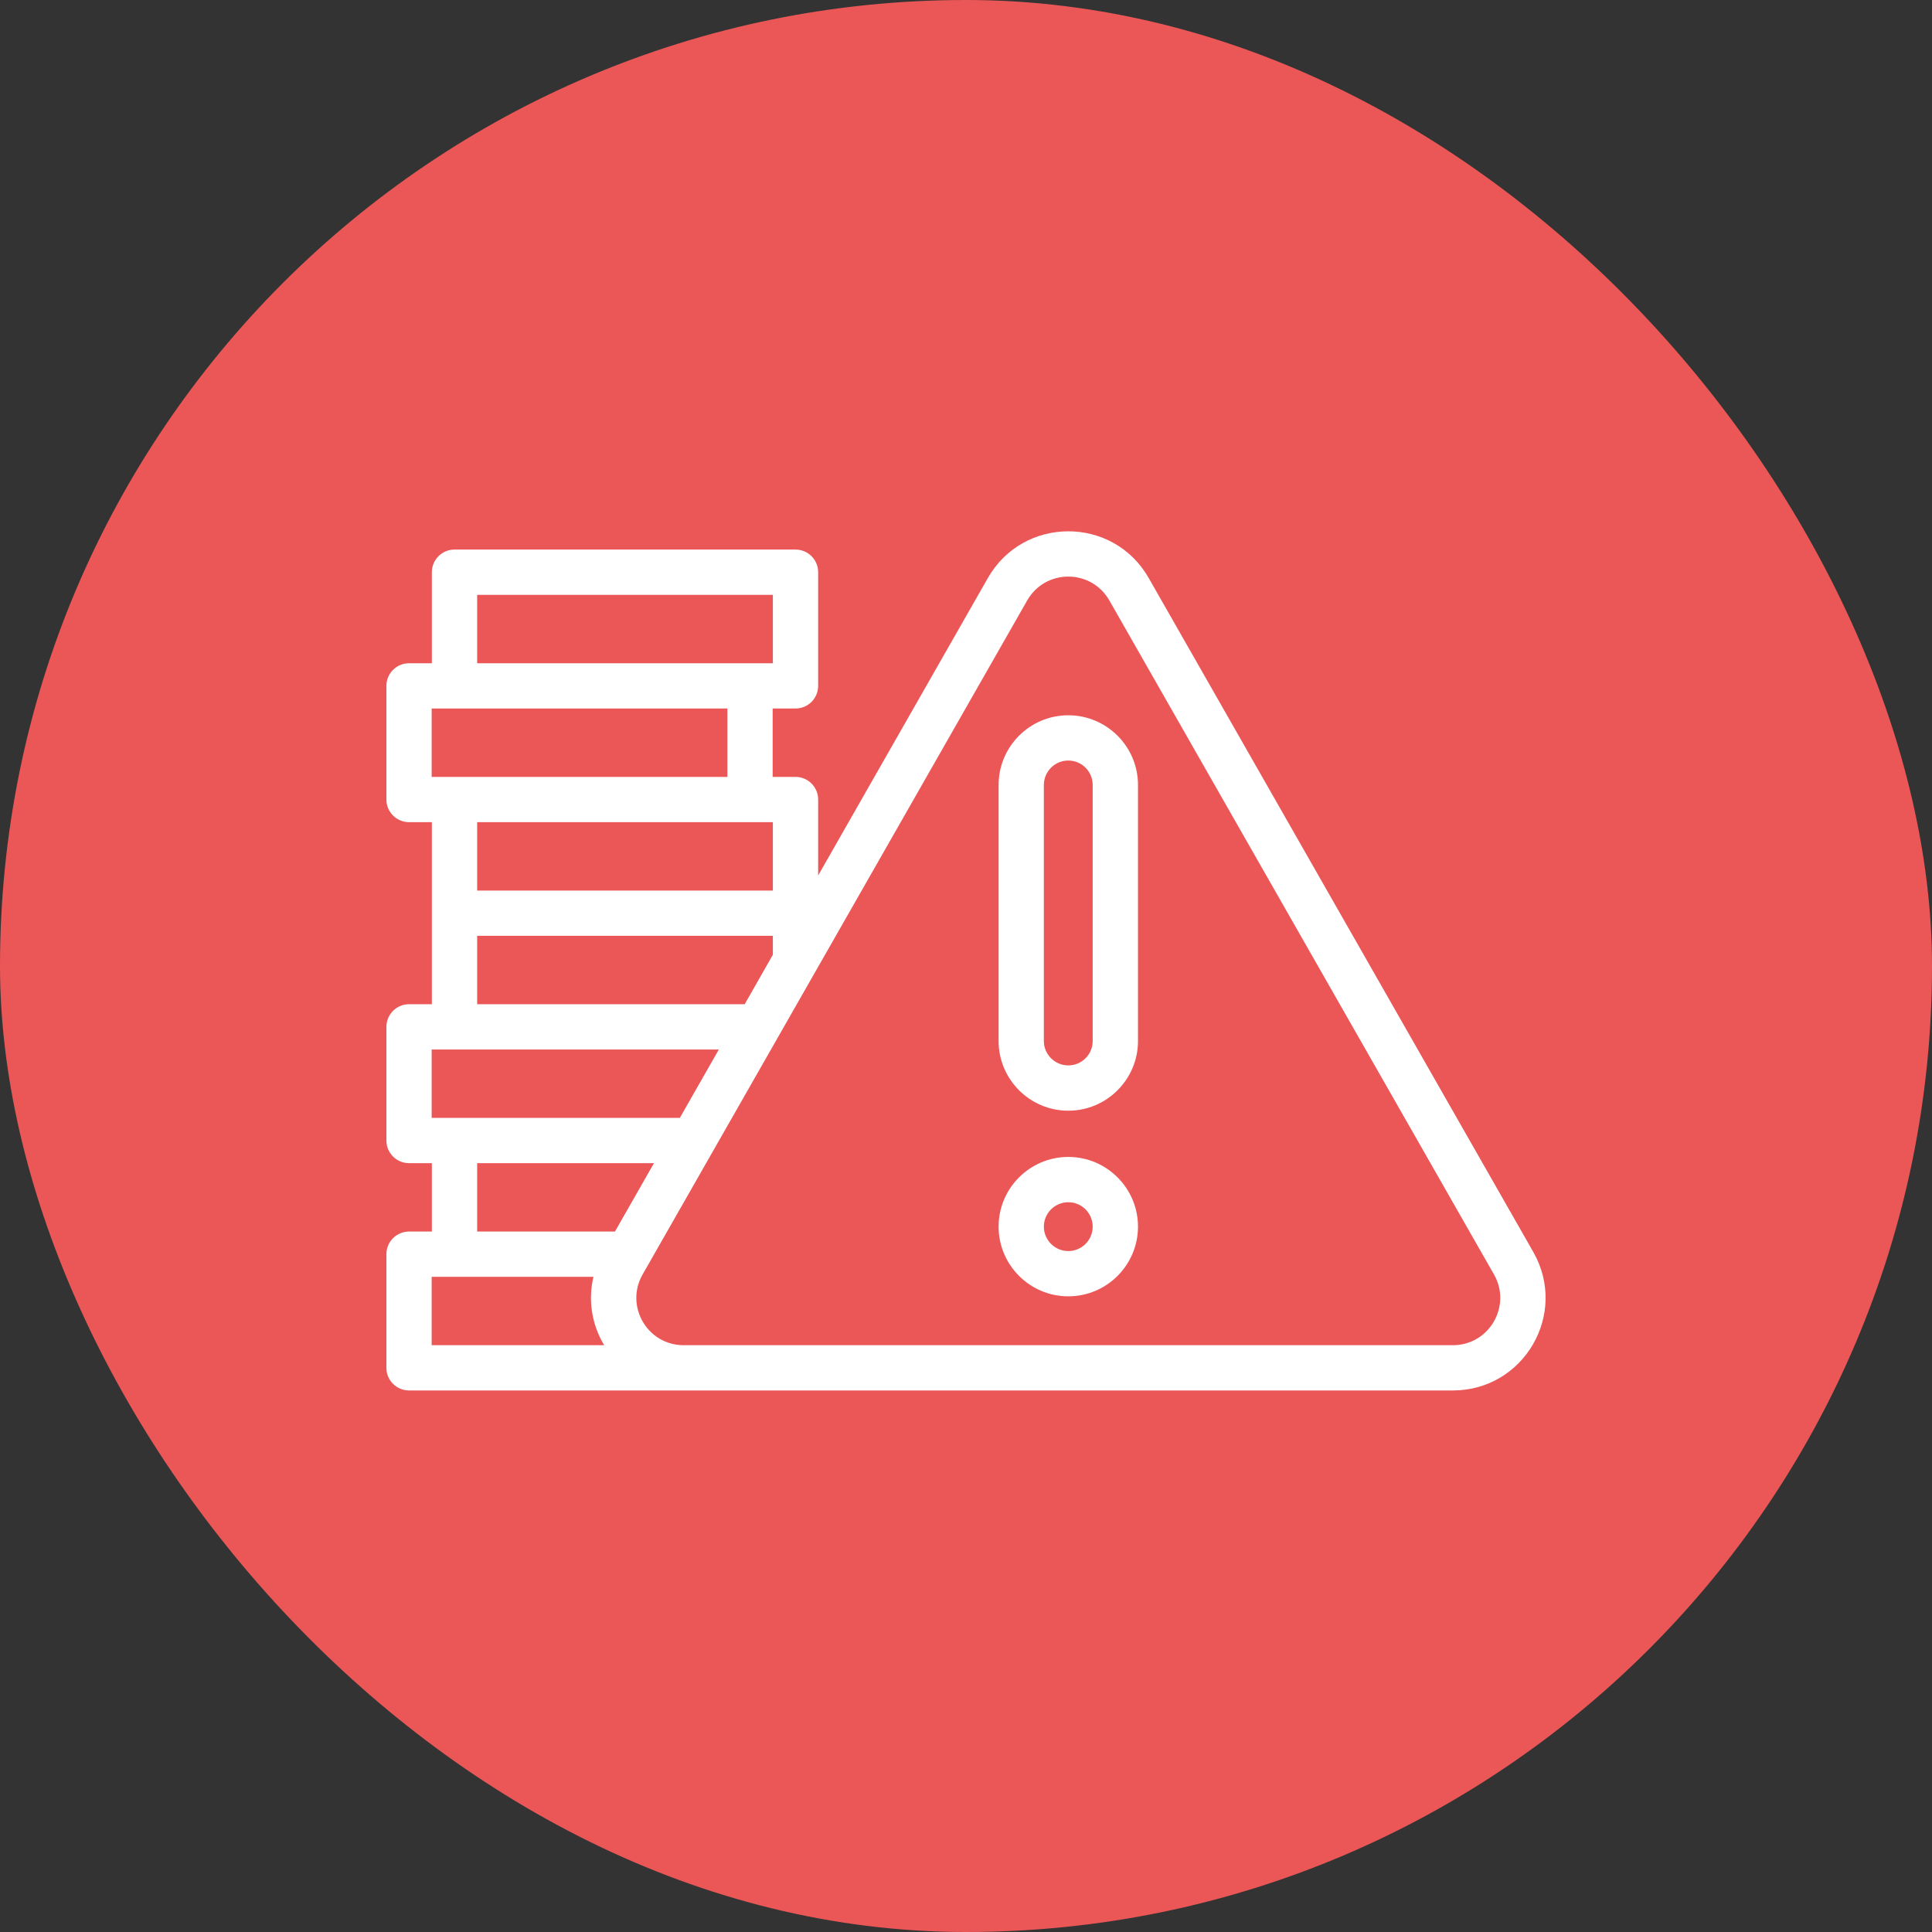 <svg width="40" height="40" viewBox="0 0 40 40" fill="none" xmlns="http://www.w3.org/2000/svg">
<rect x="0" y="0" width="40" height="40" fill="#333333" stroke="none"/>
<rect width="40" height="40" rx="20" fill="#EB5757"/>
<path d="M22.118 14.809C21.322 14.809 20.675 15.456 20.675 16.252V21.553C20.675 22.348 21.322 22.996 22.118 22.996C22.913 22.996 23.561 22.348 23.561 21.553V16.252C23.561 15.456 22.913 14.809 22.118 14.809ZM22.623 21.553C22.623 21.831 22.397 22.058 22.118 22.058C21.839 22.058 21.612 21.831 21.612 21.553V16.252C21.612 15.973 21.839 15.746 22.118 15.746C22.397 15.746 22.623 15.973 22.623 16.252V21.553Z" fill="white"/>
<path d="M22.118 23.953C21.322 23.953 20.675 24.601 20.675 25.396C20.675 26.192 21.322 26.839 22.118 26.839C22.913 26.839 23.561 26.192 23.561 25.396C23.561 24.601 22.913 23.953 22.118 23.953ZM22.118 25.902C21.839 25.902 21.612 25.675 21.612 25.396C21.612 25.117 21.839 24.891 22.118 24.891C22.397 24.891 22.623 25.117 22.623 25.396C22.623 25.675 22.397 25.902 22.118 25.902Z" fill="white"/>
<path d="M31.748 25.926L23.786 11.973C23.05 10.673 21.182 10.679 20.45 11.972L16.939 18.126V16.553C16.939 16.295 16.729 16.085 16.47 16.085H15.997V14.669H16.47C16.729 14.669 16.939 14.459 16.939 14.2V11.847C16.939 11.588 16.729 11.378 16.47 11.378H9.41C9.151 11.378 8.941 11.588 8.941 11.847V13.732H8.469C8.21 13.732 8 13.941 8 14.2V16.553C8 16.812 8.21 17.022 8.469 17.022H8.941V20.791H8.469C8.21 20.791 8 21.001 8 21.26V23.613C8 23.872 8.21 24.082 8.469 24.082H8.941V25.498H8.469C8.21 25.498 8 25.708 8 25.966V28.32C8 28.579 8.21 28.788 8.469 28.788H30.08C31.547 28.788 32.473 27.208 31.748 25.926ZM16.001 17.022V18.438H9.879V17.022H16.001ZM16.001 19.375V19.768L15.418 20.791H9.879V19.375H16.001ZM9.879 12.316H16.001V13.732C15.789 13.732 10.091 13.732 9.879 13.732V12.316ZM8.937 16.085V14.669H15.06V16.085C14.847 16.085 9.15 16.085 8.937 16.085ZM8.937 23.145V21.729H14.883L14.075 23.145C13.17 23.145 9.541 23.145 8.937 23.145ZM8.937 27.851V26.435H12.287C12.176 26.902 12.242 27.404 12.508 27.851H8.937ZM9.879 25.498V24.082H13.54L12.732 25.498H9.879ZM30.08 27.851C29.514 27.851 14.949 27.851 14.155 27.851C13.405 27.851 12.934 27.044 13.302 26.391L13.302 26.391L21.265 12.435C21.64 11.773 22.594 11.77 22.971 12.437L30.933 26.389C31.302 27.042 30.831 27.851 30.08 27.851Z" fill="white"/>
</svg>
